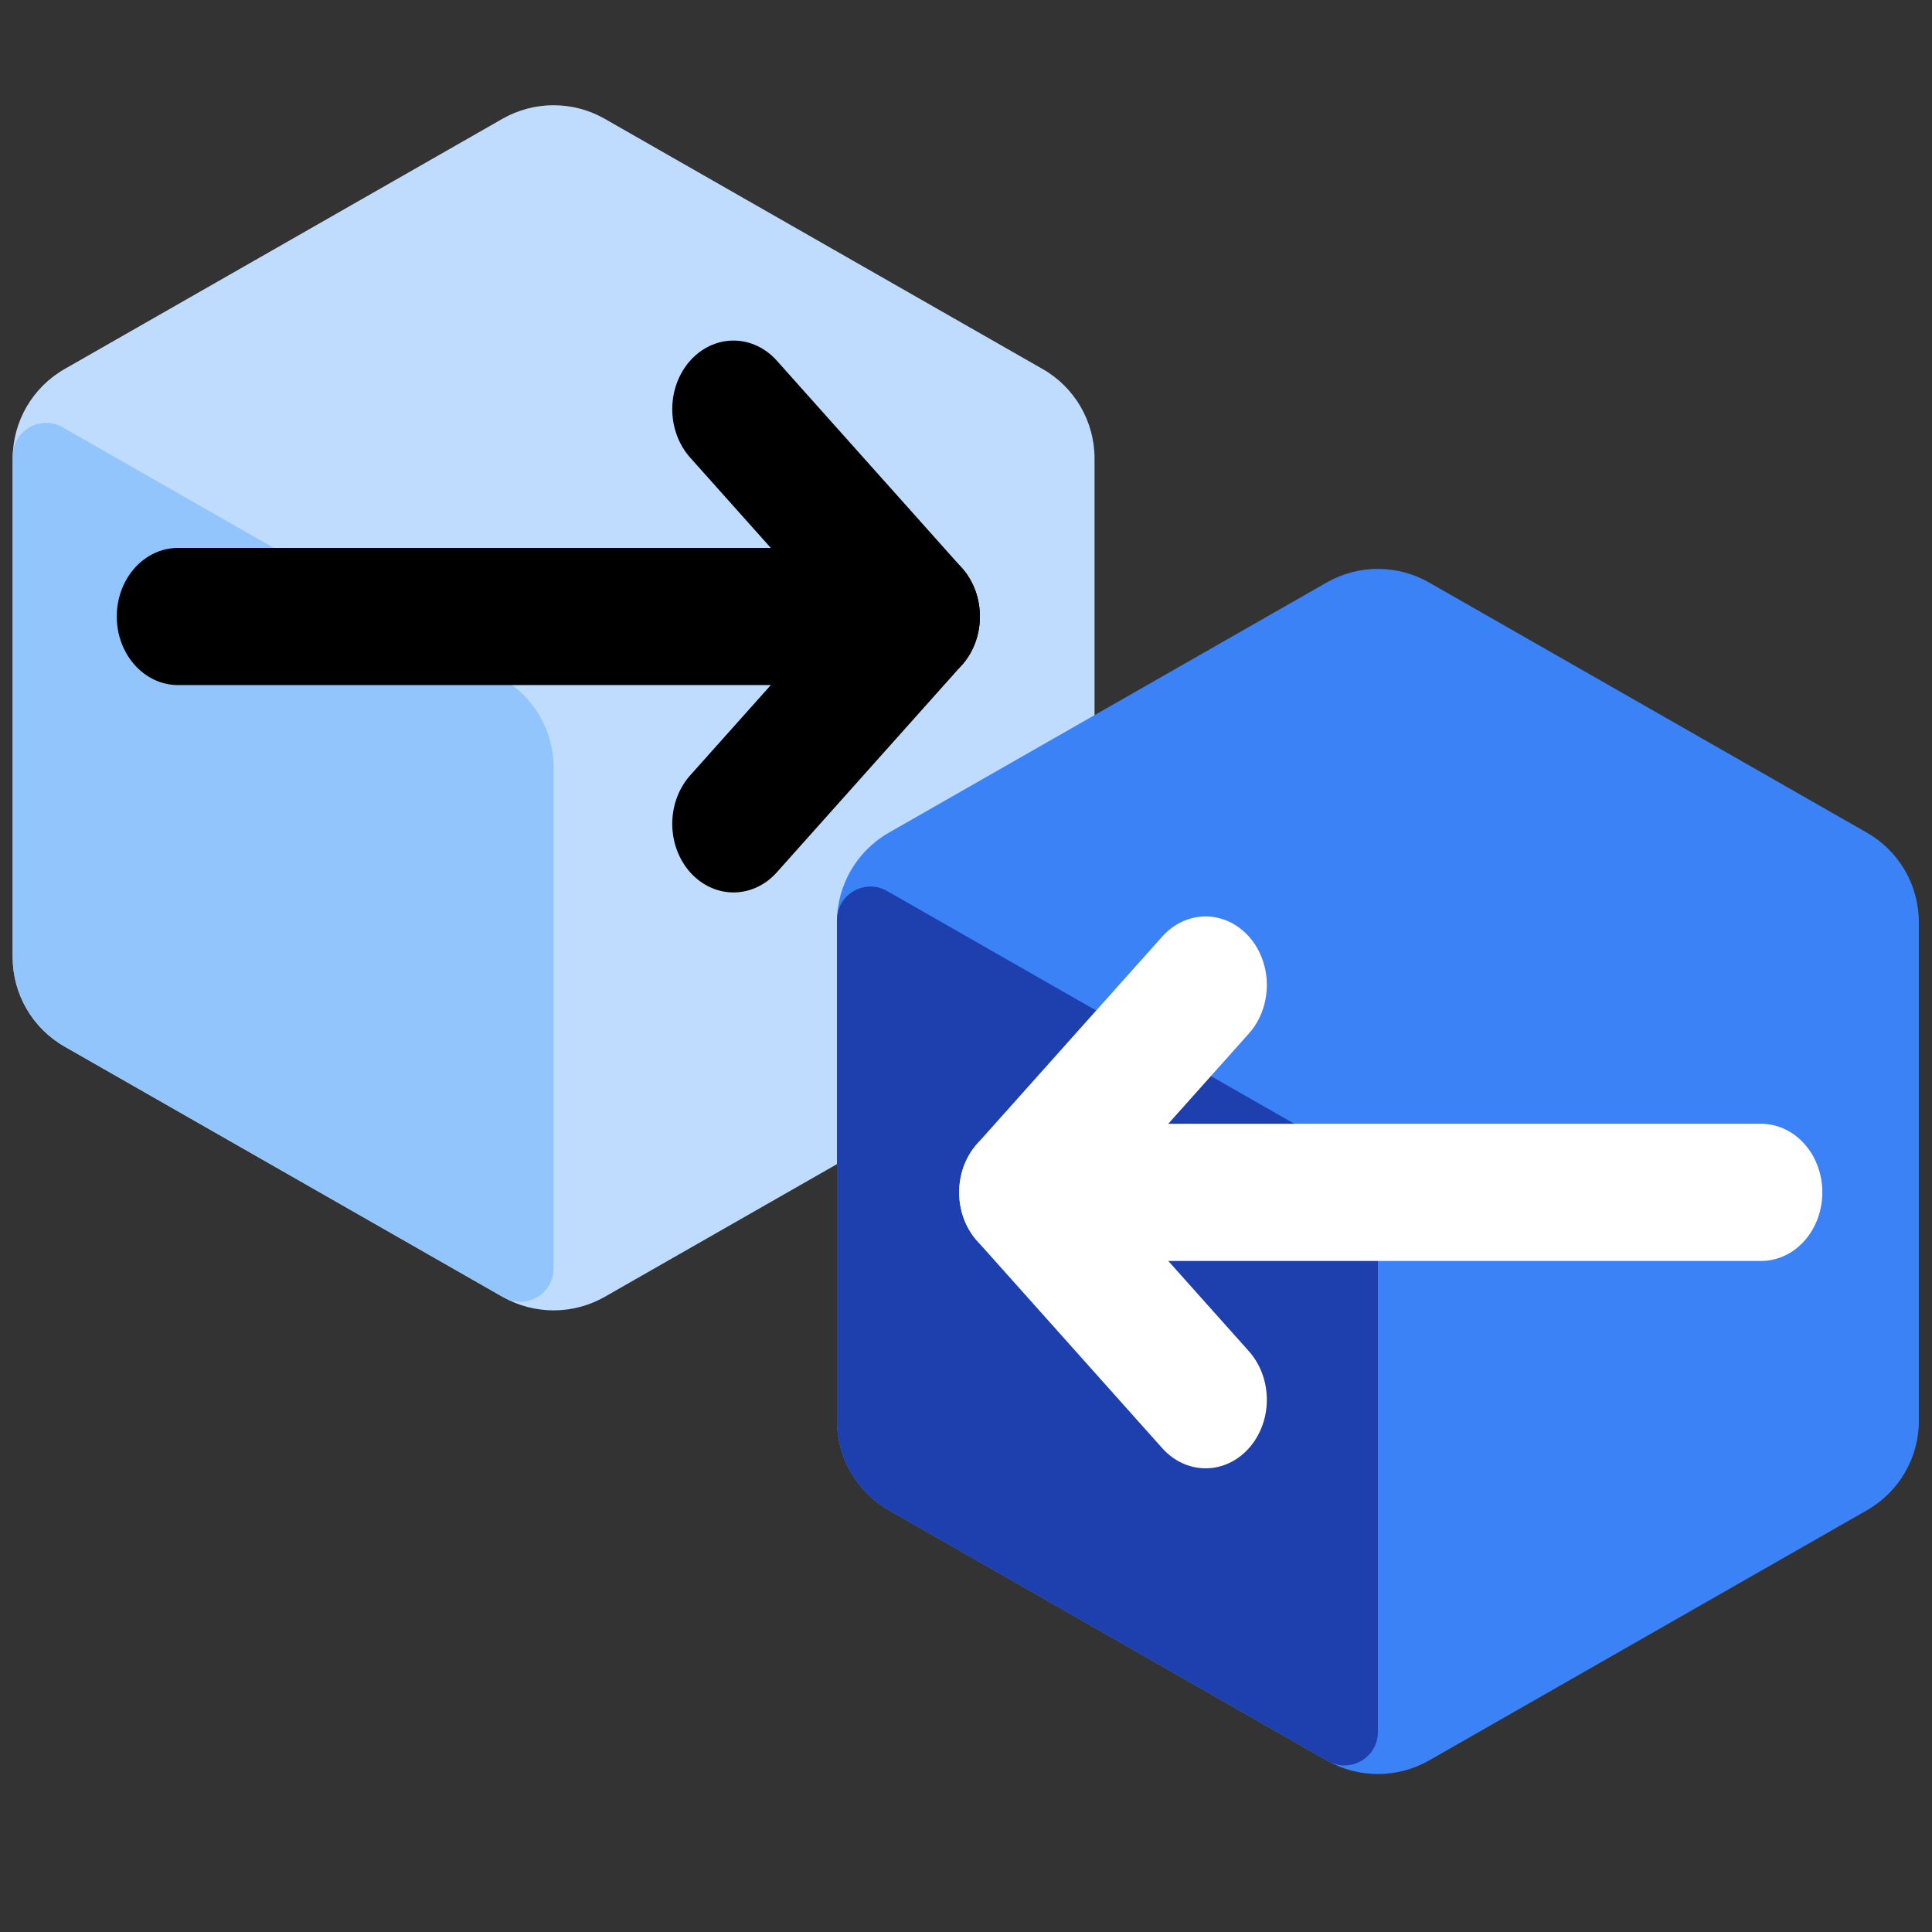 <?xml version="1.0" encoding="UTF-8" standalone="no"?>
<!-- Created with Inkscape (http://www.inkscape.org/) -->

<svg
   width="24"
   height="24"
   viewBox="0 0 4.8 4.8"
   version="1.1"
   id="svg1"
   xml:space="preserve"
   xmlns="http://www.w3.org/2000/svg"
   xmlns:svg="http://www.w3.org/2000/svg"><rect x="0" y="0" width="4.8" height="4.8" fill="#333333" stroke="none"/><defs
     id="defs1" /><g
     id="layer1"
     transform="translate(-91.931,-91.853)"><g
       style="fill:none"
       id="g1"
       transform="matrix(0.265,0,0,0.265,98.473,142.018)"><g
         style="fill:none"
         id="g15"
         transform="matrix(0.483,0,0,0.483,-27.466,-192.326)"><path
           d="m 27,24.839 v -9.679 c 0,-0.718 -0.385,-1.381 -1.008,-1.736 L 17.492,8.567 c -0.615,-0.351 -1.37,-0.351 -1.985,0 L 7.008,13.424 C 6.385,13.78 6,14.443 6,15.161 v 9.679 c 0,0.718 0.385,1.38 1.008,1.736 l 8.5,4.857 c 0.615,0.351 1.37,0.351 1.985,0 l 8.5,-4.857 c 0.623,-0.356 1.008,-1.019 1.008,-1.736 z"
           fill="#bfdbfe"
           id="path1-7" /><path
           d="m 6,24.839 c 0,0.718 0.385,1.38 1.008,1.736 l 8.52,4.868 C 15.961,31.692 16.5,31.379 16.5,30.88 v -9.719 c 0,-0.718 -0.385,-1.38 -1.008,-1.736 L 6.972,14.556 C 6.539,14.308 6,14.621 6,15.12 Z"
           fill="#93c5fd"
           id="path2-0" /><path
           d="m 43,33.839 v -9.679 c 0,-0.718 -0.385,-1.381 -1.008,-1.736 L 33.492,17.567 c -0.615,-0.351 -1.37,-0.351 -1.985,0 l -8.5,4.857 C 22.385,22.78 22,23.443 22,24.161 v 9.679 c 0,0.718 0.385,1.38 1.008,1.736 l 8.5,4.857 c 0.615,0.351 1.37,0.351 1.985,0 l 8.5,-4.857 c 0.623,-0.356 1.008,-1.019 1.008,-1.736 z"
           fill="#3b82f6"
           id="path3-3" /><path
           d="m 22,33.839 c 0,0.718 0.385,1.38 1.008,1.736 l 8.52,4.868 C 31.961,40.692 32.5,40.379 32.5,39.88 v -9.719 c 0,-0.718 -0.385,-1.38 -1.008,-1.736 L 22.973,23.556 C 22.539,23.308 22,23.621 22,24.12 Z"
           fill="#1e40af"
           id="path4-1" /></g><g
         id="g17"
         transform="matrix(0.434,0,0,0.486,-24.754,-186.924)"
         style="fill:none;stroke:#000000;stroke-width:2.646;stroke-linecap:round;stroke-linejoin:round;stroke-dasharray:none;stroke-opacity:1"><path
           d="m 16,3 4,4 -4,4"
           id="path1-08"
           style="stroke:#000000;stroke-width:2.646;stroke-dasharray:none;stroke-opacity:1" /><path
           d="M 20,7 H 4"
           id="path2-9"
           style="stroke:#000000;stroke-width:2.646;stroke-dasharray:none;stroke-opacity:1" /></g><g
         id="g18"
         transform="matrix(0.434,0,0,0.486,-16.856,-186.385)"
         style="fill:none;stroke:#ffffff;stroke-width:2.646;stroke-linecap:round;stroke-linejoin:round;stroke-dasharray:none"><path
           d="M 8,21 4,17 8,13"
           id="path3-30"
           style="stroke-width:2.646;stroke-dasharray:none" /><path
           d="M 4,17 H 20"
           id="path4-5"
           style="stroke-width:2.646;stroke-dasharray:none" /></g></g></g></svg>
